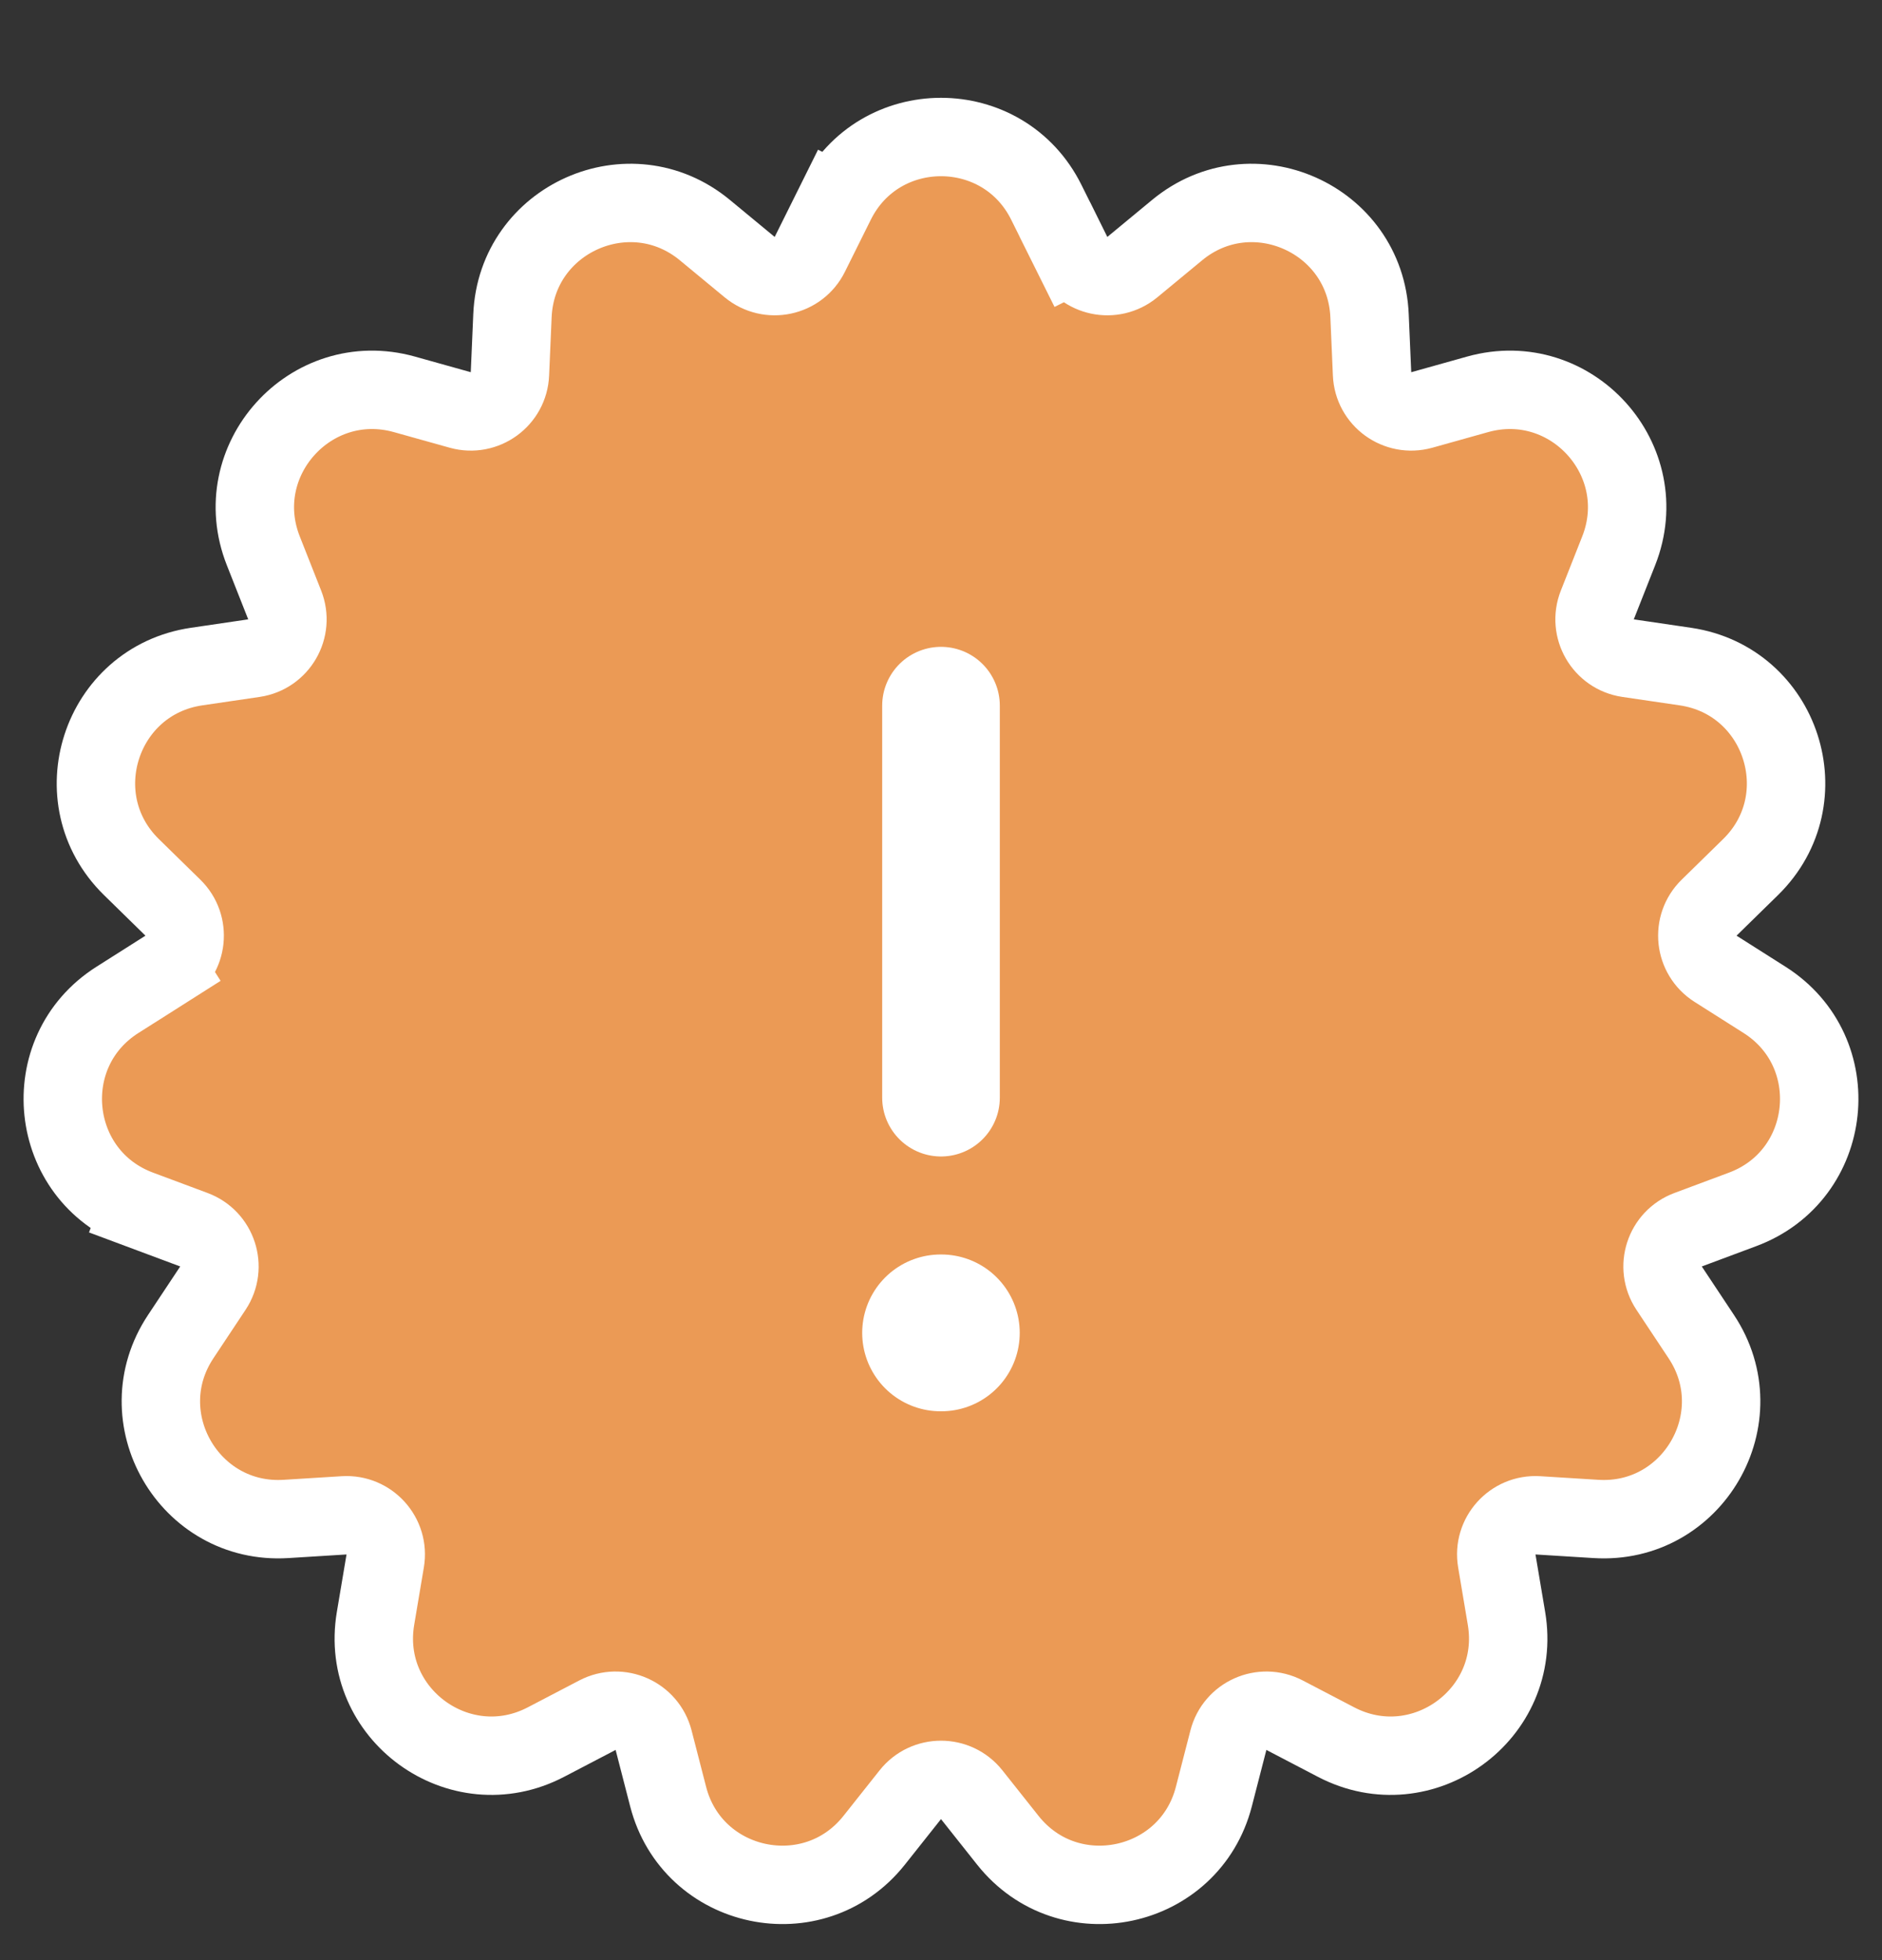 <svg width="24" height="25" viewBox="0 0 24 25" fill="none" xmlns="http://www.w3.org/2000/svg">
<rect x="0" y="0" width="24" height="25" fill="#333333" stroke="none"/>
<path d="M1.778 15.425L1.952 14.957L1.778 15.425L2.472 15.684C2.774 15.796 2.893 16.16 2.715 16.429L2.305 17.047C1.619 18.079 2.411 19.451 3.648 19.373L4.388 19.327C4.709 19.307 4.966 19.592 4.912 19.909L4.789 20.64C4.582 21.863 5.863 22.793 6.962 22.219L7.619 21.876C7.905 21.727 8.255 21.883 8.335 22.195L8.52 22.913C8.828 24.113 10.377 24.443 11.148 23.471L11.608 22.891C11.808 22.638 12.192 22.638 12.392 22.891L12.852 23.471C13.623 24.443 15.172 24.113 15.48 22.913L15.665 22.195C15.745 21.883 16.095 21.727 16.381 21.876L17.038 22.219C18.137 22.793 19.418 21.863 19.211 20.64L19.088 19.909C19.034 19.592 19.291 19.307 19.612 19.327L20.352 19.373C21.589 19.451 22.381 18.079 21.695 17.047L21.285 16.429C21.107 16.16 21.226 15.796 21.528 15.684L22.222 15.425C23.384 14.993 23.55 13.418 22.503 12.753L21.877 12.356C21.605 12.183 21.565 11.802 21.795 11.577L22.325 11.058C23.21 10.19 22.721 8.684 21.495 8.502L20.761 8.394C20.443 8.347 20.251 8.015 20.37 7.715L20.642 7.026C21.098 5.873 20.039 4.697 18.845 5.029L18.131 5.229C17.82 5.315 17.51 5.09 17.497 4.768L17.465 4.027C17.413 2.789 15.966 2.145 15.011 2.935L14.44 3.407C14.191 3.612 13.816 3.533 13.673 3.244L13.225 3.467L13.673 3.244L13.343 2.58C12.792 1.47 11.208 1.47 10.657 2.58L11.075 2.788L10.657 2.58L10.327 3.244C10.184 3.533 9.809 3.612 9.56 3.407L8.989 2.935C8.034 2.145 6.587 2.789 6.535 4.027L6.503 4.768C6.49 5.09 6.18 5.315 5.87 5.229L5.155 5.029C3.961 4.697 2.902 5.873 3.358 7.026L3.63 7.715C3.749 8.015 3.557 8.347 3.239 8.394L2.505 8.502C1.279 8.684 0.79 10.19 1.675 11.058L2.205 11.577C2.435 11.802 2.395 12.183 2.123 12.356L2.391 12.778L2.123 12.356L1.497 12.753C0.45 13.418 0.616 14.993 1.778 15.425Z" fill="#EB9A55" stroke="white"/>
<path d="M12 9V14" stroke="white" stroke-width="1.5" stroke-linecap="round" stroke-linejoin="round"/>
<path d="M11.995 17H12.004" stroke="white" stroke-width="2" stroke-linecap="round" stroke-linejoin="round"/>
</svg>
